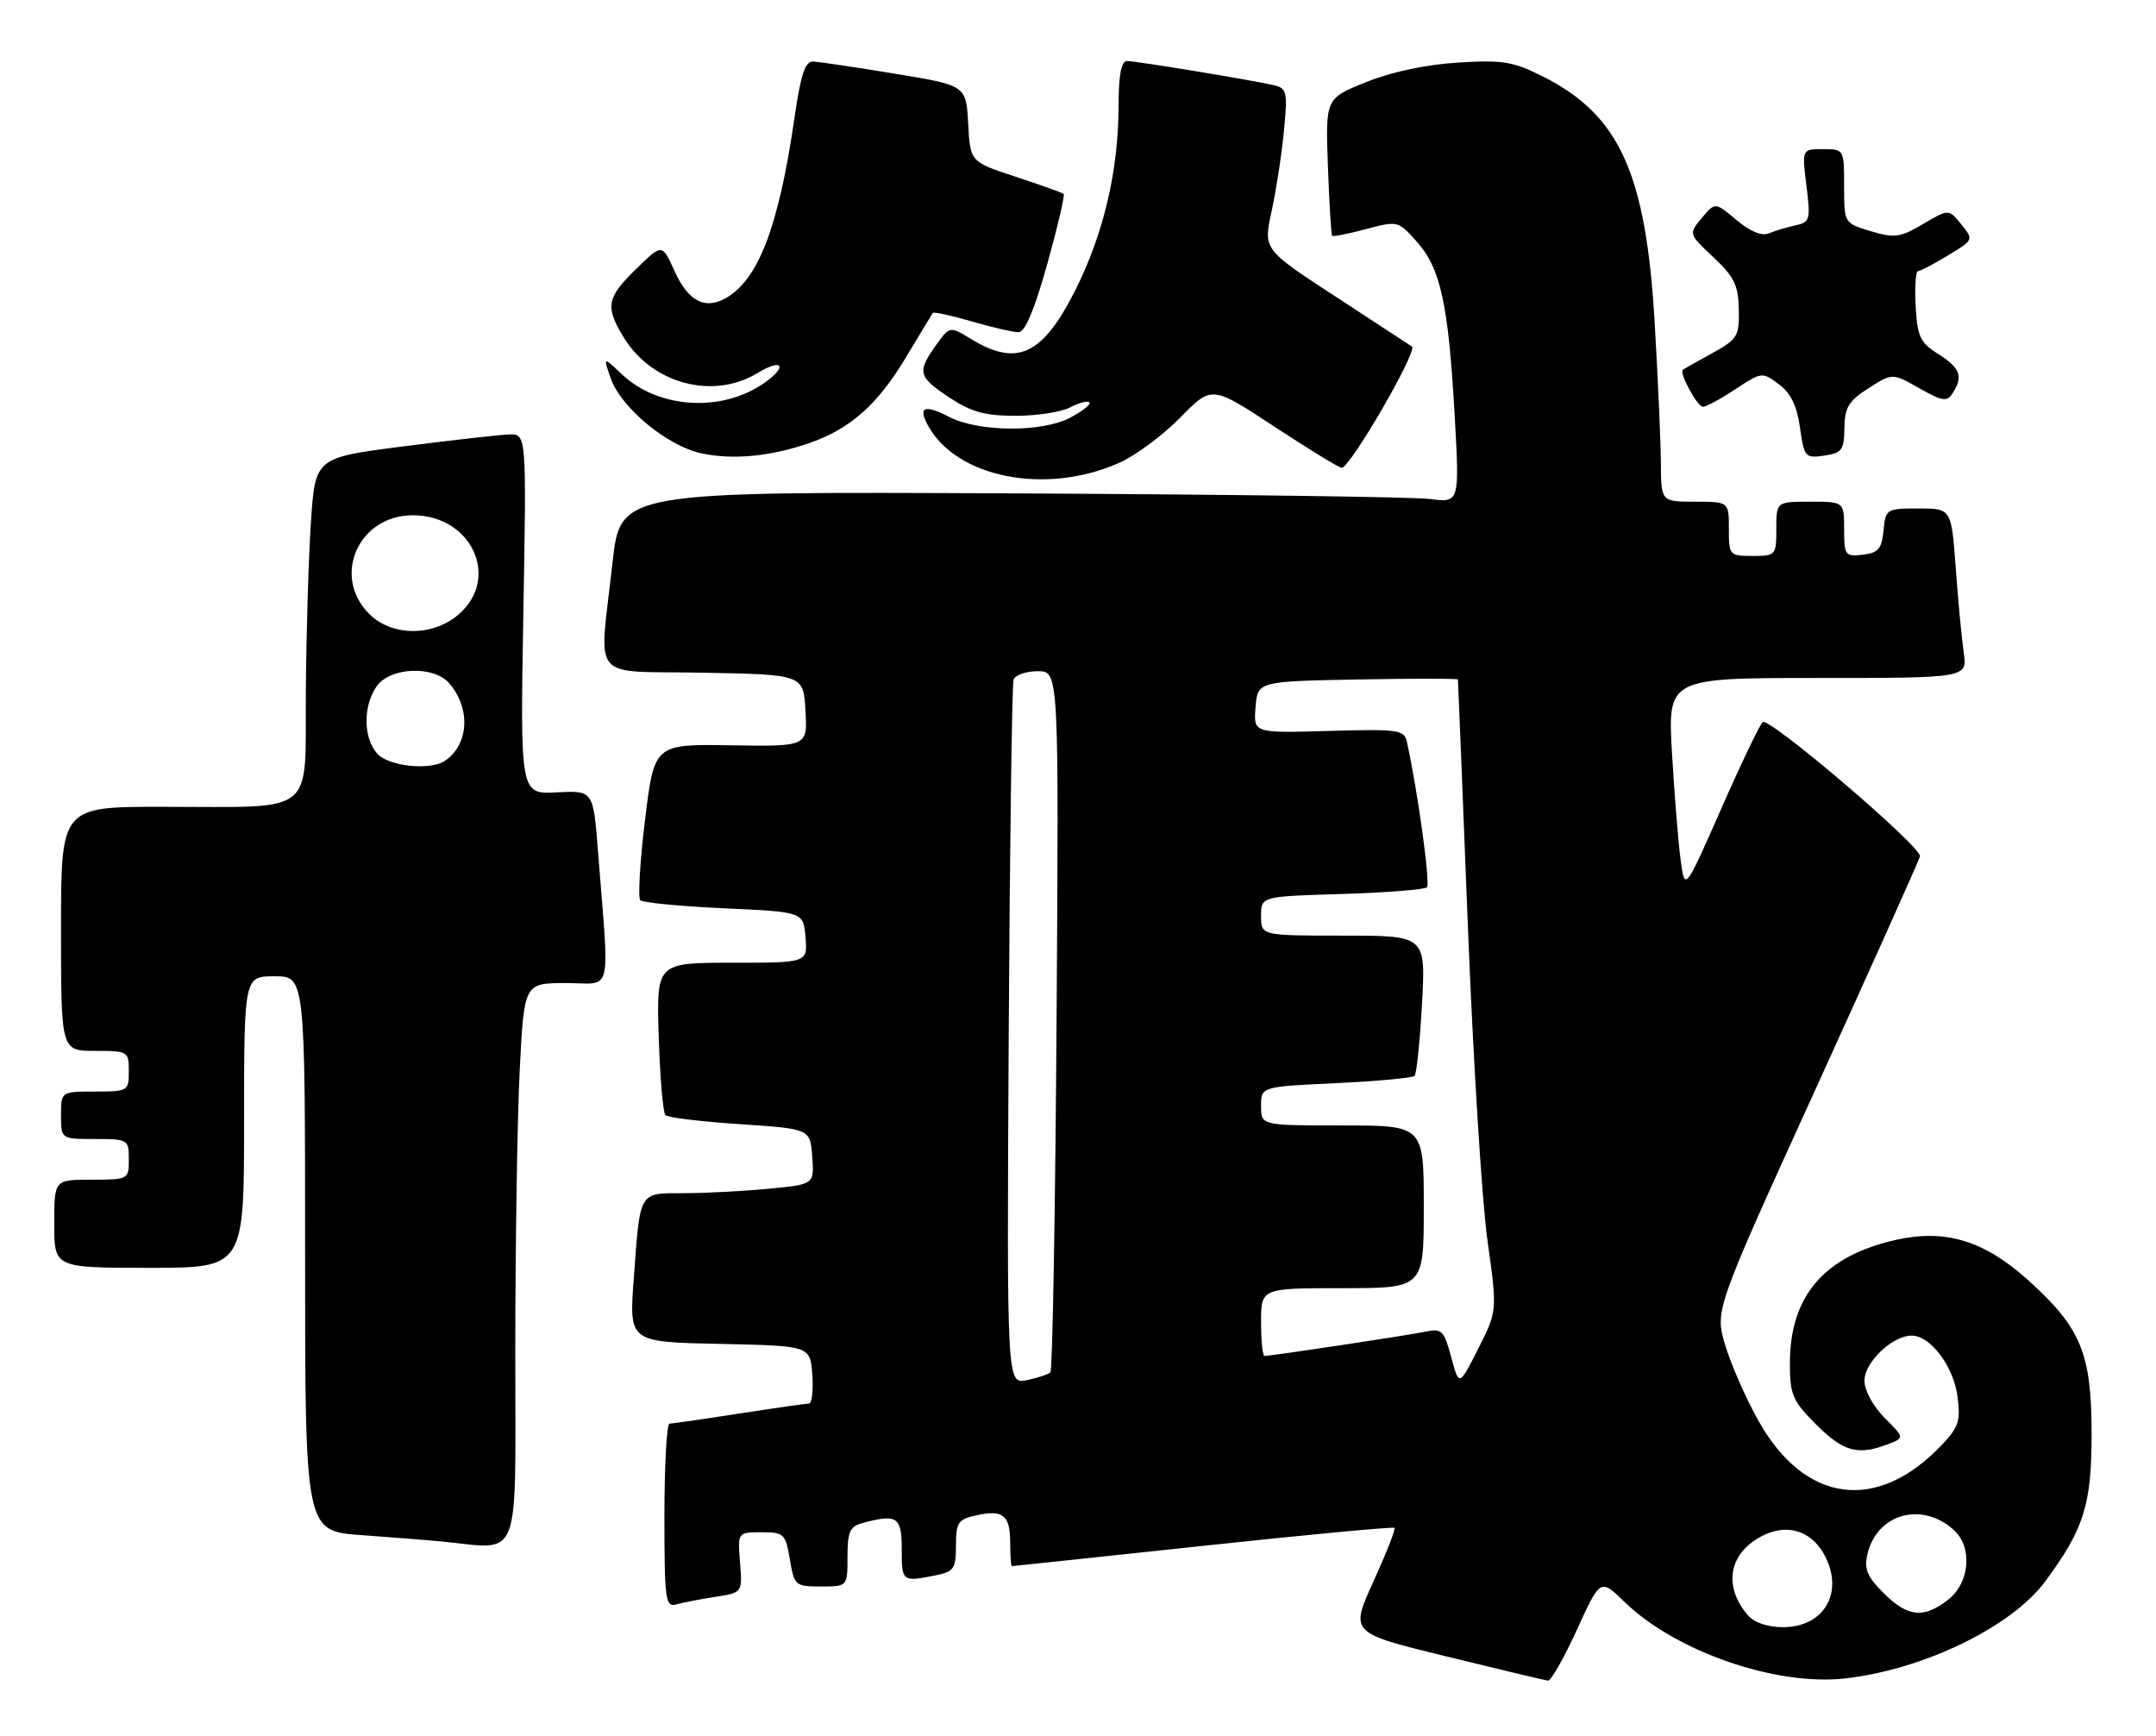 <?xml version="1.0" encoding="UTF-8" standalone="no"?>
<!DOCTYPE svg PUBLIC "-//W3C//DTD SVG 1.1//EN" "http://www.w3.org/Graphics/SVG/1.1/DTD/svg11.dtd" >
<svg xmlns="http://www.w3.org/2000/svg" xmlns:xlink="http://www.w3.org/1999/xlink" version="1.1" viewBox="0 0 318 256">
 <g >
 <path fill="currentColor"
d=" M 232.58 240.40 C 236.04 232.81 236.04 232.81 239.63 236.30 C 247.14 243.59 261.95 248.72 272.17 247.56 C 283.74 246.25 296.70 239.96 301.67 233.24 C 307.39 225.49 308.50 221.97 308.50 211.50 C 308.50 199.60 306.94 195.83 299.10 188.78 C 292.65 182.98 286.94 181.25 279.67 182.87 C 269.07 185.25 264.00 191.14 264.00 201.08 C 264.00 205.74 264.38 206.61 267.88 210.12 C 271.88 214.11 274.01 214.71 278.40 213.04 C 280.92 212.08 280.92 212.08 277.96 209.12 C 276.26 207.41 275.00 205.09 275.00 203.65 C 275.00 200.93 279.11 197.00 281.96 197.00 C 284.73 197.00 288.12 201.50 288.72 205.95 C 289.20 209.56 288.90 210.50 286.39 213.14 C 276.85 223.18 266.17 221.75 259.33 209.50 C 257.48 206.20 255.29 201.19 254.45 198.38 C 252.93 193.25 252.93 193.25 267.91 160.38 C 276.14 142.29 283.02 126.96 283.19 126.31 C 283.53 125.00 261.08 105.83 260.00 106.50 C 259.63 106.73 256.89 112.43 253.92 119.18 C 248.52 131.44 248.52 131.44 247.90 126.97 C 247.56 124.51 246.99 117.44 246.62 111.25 C 245.96 100.00 245.96 100.00 268.07 100.00 C 290.18 100.00 290.18 100.00 289.64 96.25 C 289.34 94.19 288.81 88.56 288.46 83.75 C 287.82 75.00 287.82 75.00 282.97 75.00 C 278.24 75.00 278.12 75.07 277.81 78.25 C 277.55 80.96 277.04 81.55 274.75 81.82 C 272.15 82.12 272.00 81.91 272.00 78.07 C 272.00 74.00 272.00 74.00 267.00 74.00 C 262.00 74.00 262.00 74.00 262.00 78.00 C 262.00 81.90 261.92 82.00 258.50 82.00 C 255.08 82.00 255.00 81.90 255.00 78.00 C 255.00 74.00 255.00 74.00 250.00 74.00 C 245.00 74.00 245.00 74.00 244.97 68.25 C 244.95 65.09 244.54 55.75 244.05 47.50 C 242.77 25.62 238.88 17.01 227.70 11.35 C 223.20 9.07 221.72 8.82 215.05 9.23 C 210.33 9.52 205.25 10.60 201.50 12.11 C 195.50 14.52 195.50 14.52 195.86 24.51 C 196.06 30.01 196.34 34.63 196.48 34.78 C 196.62 34.94 198.86 34.49 201.46 33.80 C 206.16 32.54 206.22 32.56 208.99 35.67 C 212.49 39.58 213.64 44.91 214.56 61.33 C 215.28 74.16 215.28 74.16 210.89 73.60 C 208.48 73.29 180.62 72.92 149.00 72.77 C 91.50 72.50 91.50 72.50 90.34 83.00 C 88.37 100.93 86.69 98.90 103.75 99.22 C 118.50 99.50 118.50 99.50 118.80 104.81 C 119.11 110.11 119.11 110.11 107.80 109.93 C 96.50 109.75 96.50 109.75 95.14 120.93 C 94.39 127.08 94.08 132.41 94.44 132.78 C 94.81 133.14 100.37 133.68 106.80 133.97 C 118.50 134.50 118.50 134.50 118.81 138.25 C 119.12 142.00 119.12 142.00 107.97 142.00 C 96.82 142.00 96.82 142.00 97.16 152.92 C 97.35 158.92 97.79 164.13 98.15 164.48 C 98.50 164.84 103.45 165.44 109.15 165.81 C 119.50 166.50 119.50 166.50 119.80 170.60 C 120.10 174.70 120.10 174.70 113.30 175.34 C 109.56 175.70 103.94 175.99 100.82 175.99 C 94.15 176.00 94.43 175.52 93.47 188.72 C 92.79 197.94 92.79 197.94 106.15 198.22 C 119.50 198.50 119.50 198.50 119.81 202.75 C 119.98 205.09 119.75 207.01 119.31 207.02 C 118.86 207.03 114.22 207.69 109.00 208.50 C 103.78 209.31 99.16 209.97 98.75 209.98 C 98.34 209.99 98.00 216.11 98.00 223.57 C 98.00 236.01 98.15 237.09 99.75 236.64 C 100.71 236.37 103.30 235.87 105.50 235.53 C 109.51 234.91 109.51 234.91 109.15 230.45 C 108.80 226.00 108.80 226.00 112.31 226.00 C 115.63 226.00 115.86 226.22 116.50 230.00 C 117.15 233.87 117.30 234.00 121.09 234.00 C 125.00 234.00 125.00 234.00 125.00 229.62 C 125.00 225.92 125.35 225.14 127.25 224.63 C 132.33 223.27 133.00 223.72 133.00 228.50 C 133.00 233.29 133.06 233.34 137.88 232.38 C 140.72 231.81 141.00 231.41 141.00 227.95 C 141.00 224.56 141.31 224.09 143.98 223.51 C 147.96 222.63 149.00 223.47 149.00 227.56 C 149.00 229.45 149.11 231.00 149.25 231.00 C 149.39 231.00 162.07 229.65 177.43 228.01 C 192.78 226.36 205.50 225.17 205.69 225.35 C 205.87 225.54 204.47 229.10 202.57 233.27 C 199.12 240.85 199.12 240.85 213.31 244.31 C 221.11 246.22 227.86 247.83 228.31 247.89 C 228.75 247.95 230.67 244.58 232.58 240.40 Z  M 76.00 199.25 C 76.01 183.44 76.30 164.76 76.66 157.75 C 77.31 145.00 77.31 145.00 83.49 145.00 C 90.47 145.00 89.90 147.35 88.20 125.54 C 87.50 116.59 87.50 116.59 82.12 116.87 C 76.73 117.16 76.73 117.16 77.19 90.58 C 77.66 64.00 77.66 64.00 75.08 64.08 C 73.66 64.13 66.65 64.92 59.50 65.84 C 46.50 67.50 46.50 67.50 45.86 77.00 C 45.51 82.23 45.17 93.53 45.11 102.12 C 44.98 120.57 46.95 119.00 23.87 119.00 C 9.00 119.00 9.00 119.00 9.00 137.00 C 9.00 155.00 9.00 155.00 14.00 155.00 C 18.89 155.00 19.00 155.07 19.00 158.00 C 19.00 160.93 18.89 161.00 14.00 161.00 C 9.00 161.00 9.00 161.00 9.00 164.50 C 9.00 168.00 9.00 168.00 14.00 168.00 C 18.89 168.00 19.00 168.07 19.00 171.00 C 19.00 173.97 18.94 174.00 13.50 174.00 C 8.00 174.00 8.00 174.00 8.00 180.50 C 8.00 187.00 8.00 187.00 22.00 187.00 C 36.00 187.00 36.00 187.00 36.00 165.50 C 36.00 144.00 36.00 144.00 40.50 144.00 C 45.00 144.00 45.00 144.00 45.00 184.91 C 45.00 225.82 45.00 225.82 53.25 226.42 C 57.79 226.75 63.08 227.16 65.00 227.35 C 77.09 228.50 76.00 231.27 76.00 199.25 Z  M 165.11 68.25 C 167.53 67.17 171.57 64.16 174.11 61.57 C 178.72 56.85 178.72 56.85 187.97 62.93 C 193.06 66.27 197.52 69.00 197.89 69.00 C 199.15 69.00 209.16 51.72 208.25 51.11 C 207.75 50.77 202.61 47.41 196.83 43.64 C 186.32 36.78 186.32 36.78 187.56 31.14 C 188.23 28.04 189.06 22.69 189.38 19.26 C 189.93 13.40 189.83 13.00 187.73 12.53 C 184.04 11.71 167.59 9.01 166.25 9.00 C 165.37 9.00 164.99 11.02 164.98 15.75 C 164.96 25.23 162.76 34.55 158.59 42.83 C 153.78 52.37 150.02 54.14 143.29 50.04 C 140.08 48.08 140.08 48.08 138.04 50.94 C 135.23 54.89 135.42 55.58 140.05 58.65 C 143.26 60.77 145.29 61.33 149.81 61.33 C 152.94 61.33 156.56 60.77 157.84 60.09 C 159.12 59.40 160.40 59.07 160.68 59.35 C 160.96 59.62 159.68 60.64 157.84 61.61 C 153.66 63.81 144.33 63.74 139.95 61.47 C 136.38 59.63 135.40 60.00 136.83 62.68 C 141.00 70.48 154.29 73.10 165.11 68.25 Z  M 119.43 65.33 C 125.41 63.25 129.47 59.65 133.59 52.76 C 135.65 49.32 137.45 46.35 137.59 46.16 C 137.74 45.97 140.32 46.53 143.33 47.41 C 146.34 48.28 149.45 49.00 150.23 49.00 C 151.19 49.00 152.59 45.67 154.46 38.96 C 156.00 33.45 157.09 28.78 156.88 28.60 C 156.67 28.42 153.48 27.28 149.80 26.07 C 143.10 23.87 143.10 23.87 142.80 18.23 C 142.50 12.60 142.50 12.60 132.00 10.87 C 126.22 9.92 120.80 9.12 119.95 9.07 C 118.76 9.02 118.12 10.92 117.20 17.27 C 114.86 33.50 111.81 41.43 106.89 44.06 C 103.86 45.68 101.46 44.34 99.47 39.94 C 97.66 35.92 97.66 35.92 93.83 39.67 C 89.46 43.93 89.23 45.22 91.99 49.76 C 96.18 56.62 105.18 59.02 111.75 55.01 C 115.40 52.79 116.24 54.01 112.75 56.47 C 106.48 60.87 97.13 60.31 91.73 55.21 C 88.96 52.59 88.96 52.59 90.08 55.80 C 91.59 60.12 98.35 65.73 103.39 66.85 C 108.04 67.87 113.65 67.34 119.43 65.33 Z  M 272.04 63.14 C 272.08 60.09 272.66 59.14 275.60 57.26 C 279.12 55.01 279.12 55.01 283.08 57.26 C 286.51 59.20 287.16 59.30 288.00 58.00 C 289.60 55.52 289.15 54.29 285.91 52.24 C 283.20 50.53 282.80 49.66 282.55 45.14 C 282.40 42.32 282.55 40.00 282.89 39.99 C 283.22 39.99 285.22 38.95 287.31 37.68 C 291.11 35.38 291.12 35.37 289.28 33.09 C 287.43 30.81 287.43 30.81 283.65 33.04 C 280.28 35.03 279.44 35.15 275.93 34.10 C 272.00 32.92 272.00 32.92 272.00 27.46 C 272.00 22.02 271.99 22.00 268.88 22.00 C 265.77 22.00 265.77 22.00 266.44 27.37 C 267.07 32.42 266.97 32.78 264.81 33.24 C 263.54 33.52 261.78 34.05 260.89 34.42 C 259.87 34.86 258.13 34.14 256.13 32.46 C 252.98 29.80 252.98 29.80 251.01 32.15 C 249.05 34.50 249.05 34.50 252.72 37.94 C 255.79 40.82 256.40 42.08 256.47 45.63 C 256.55 49.59 256.28 50.04 252.53 52.10 C 250.31 53.32 248.37 54.41 248.21 54.53 C 247.62 54.97 250.35 60.00 251.18 60.00 C 251.66 60.00 253.81 58.83 255.96 57.41 C 259.82 54.86 259.92 54.84 262.36 56.66 C 264.12 57.96 265.04 59.83 265.49 63.07 C 266.11 67.44 266.26 67.61 269.07 67.20 C 271.68 66.82 272.00 66.38 272.04 63.14 Z  M 257.81 238.25 C 254.11 233.95 254.98 229.09 259.90 226.55 C 263.70 224.59 267.37 225.82 269.28 229.71 C 271.92 235.09 268.92 240.00 263.00 240.00 C 260.72 240.00 258.73 239.33 257.81 238.25 Z  M 277.82 234.97 C 275.40 232.55 274.92 231.41 275.44 229.22 C 276.85 223.25 283.48 221.41 288.18 225.67 C 290.97 228.19 290.55 233.42 287.37 235.93 C 283.75 238.77 281.38 238.53 277.82 234.97 Z  M 148.78 152.83 C 148.94 124.60 149.26 100.94 149.50 100.25 C 149.74 99.56 151.34 99.00 153.06 99.00 C 156.18 99.00 156.18 99.00 155.84 150.42 C 155.65 178.70 155.24 202.09 154.93 202.41 C 154.61 202.72 153.04 203.24 151.43 203.57 C 148.50 204.15 148.50 204.15 148.78 152.83 Z  M 214.05 200.18 C 212.98 196.21 212.67 195.91 210.19 196.43 C 207.55 196.97 187.50 200.00 186.51 200.00 C 186.23 200.00 186.00 197.75 186.00 195.00 C 186.00 190.00 186.00 190.00 198.00 190.00 C 210.00 190.00 210.00 190.00 210.00 178.00 C 210.00 166.00 210.00 166.00 198.00 166.00 C 186.00 166.00 186.00 166.00 186.00 163.14 C 186.00 160.28 186.00 160.28 197.05 159.76 C 203.13 159.47 208.34 158.99 208.64 158.69 C 208.94 158.40 209.43 153.62 209.74 148.08 C 210.29 138.00 210.29 138.00 198.15 138.00 C 186.00 138.00 186.00 138.00 186.00 135.11 C 186.00 132.21 186.00 132.21 197.92 131.86 C 204.47 131.66 210.12 131.21 210.47 130.87 C 210.99 130.34 209.13 116.81 207.53 109.50 C 207.12 107.62 206.41 107.52 195.98 107.81 C 184.87 108.13 184.87 108.13 185.19 104.31 C 185.50 100.50 185.50 100.50 200.25 100.22 C 208.36 100.07 215.02 100.07 215.04 100.22 C 215.06 100.38 215.72 116.70 216.50 136.50 C 217.28 156.30 218.58 177.19 219.39 182.93 C 220.85 193.36 220.85 193.36 218.03 198.93 C 215.21 204.50 215.21 204.50 214.05 200.18 Z  M 55.65 111.17 C 53.57 108.87 53.52 104.12 55.56 101.22 C 57.53 98.41 63.92 98.12 66.23 100.75 C 69.47 104.45 69.18 109.85 65.60 112.23 C 63.43 113.68 57.34 113.03 55.65 111.17 Z  M 54.45 90.55 C 48.89 84.98 52.87 76.00 60.90 76.00 C 69.57 76.00 73.85 85.29 67.64 90.63 C 63.82 93.92 57.79 93.88 54.45 90.55 Z "/>
</g>
</svg>